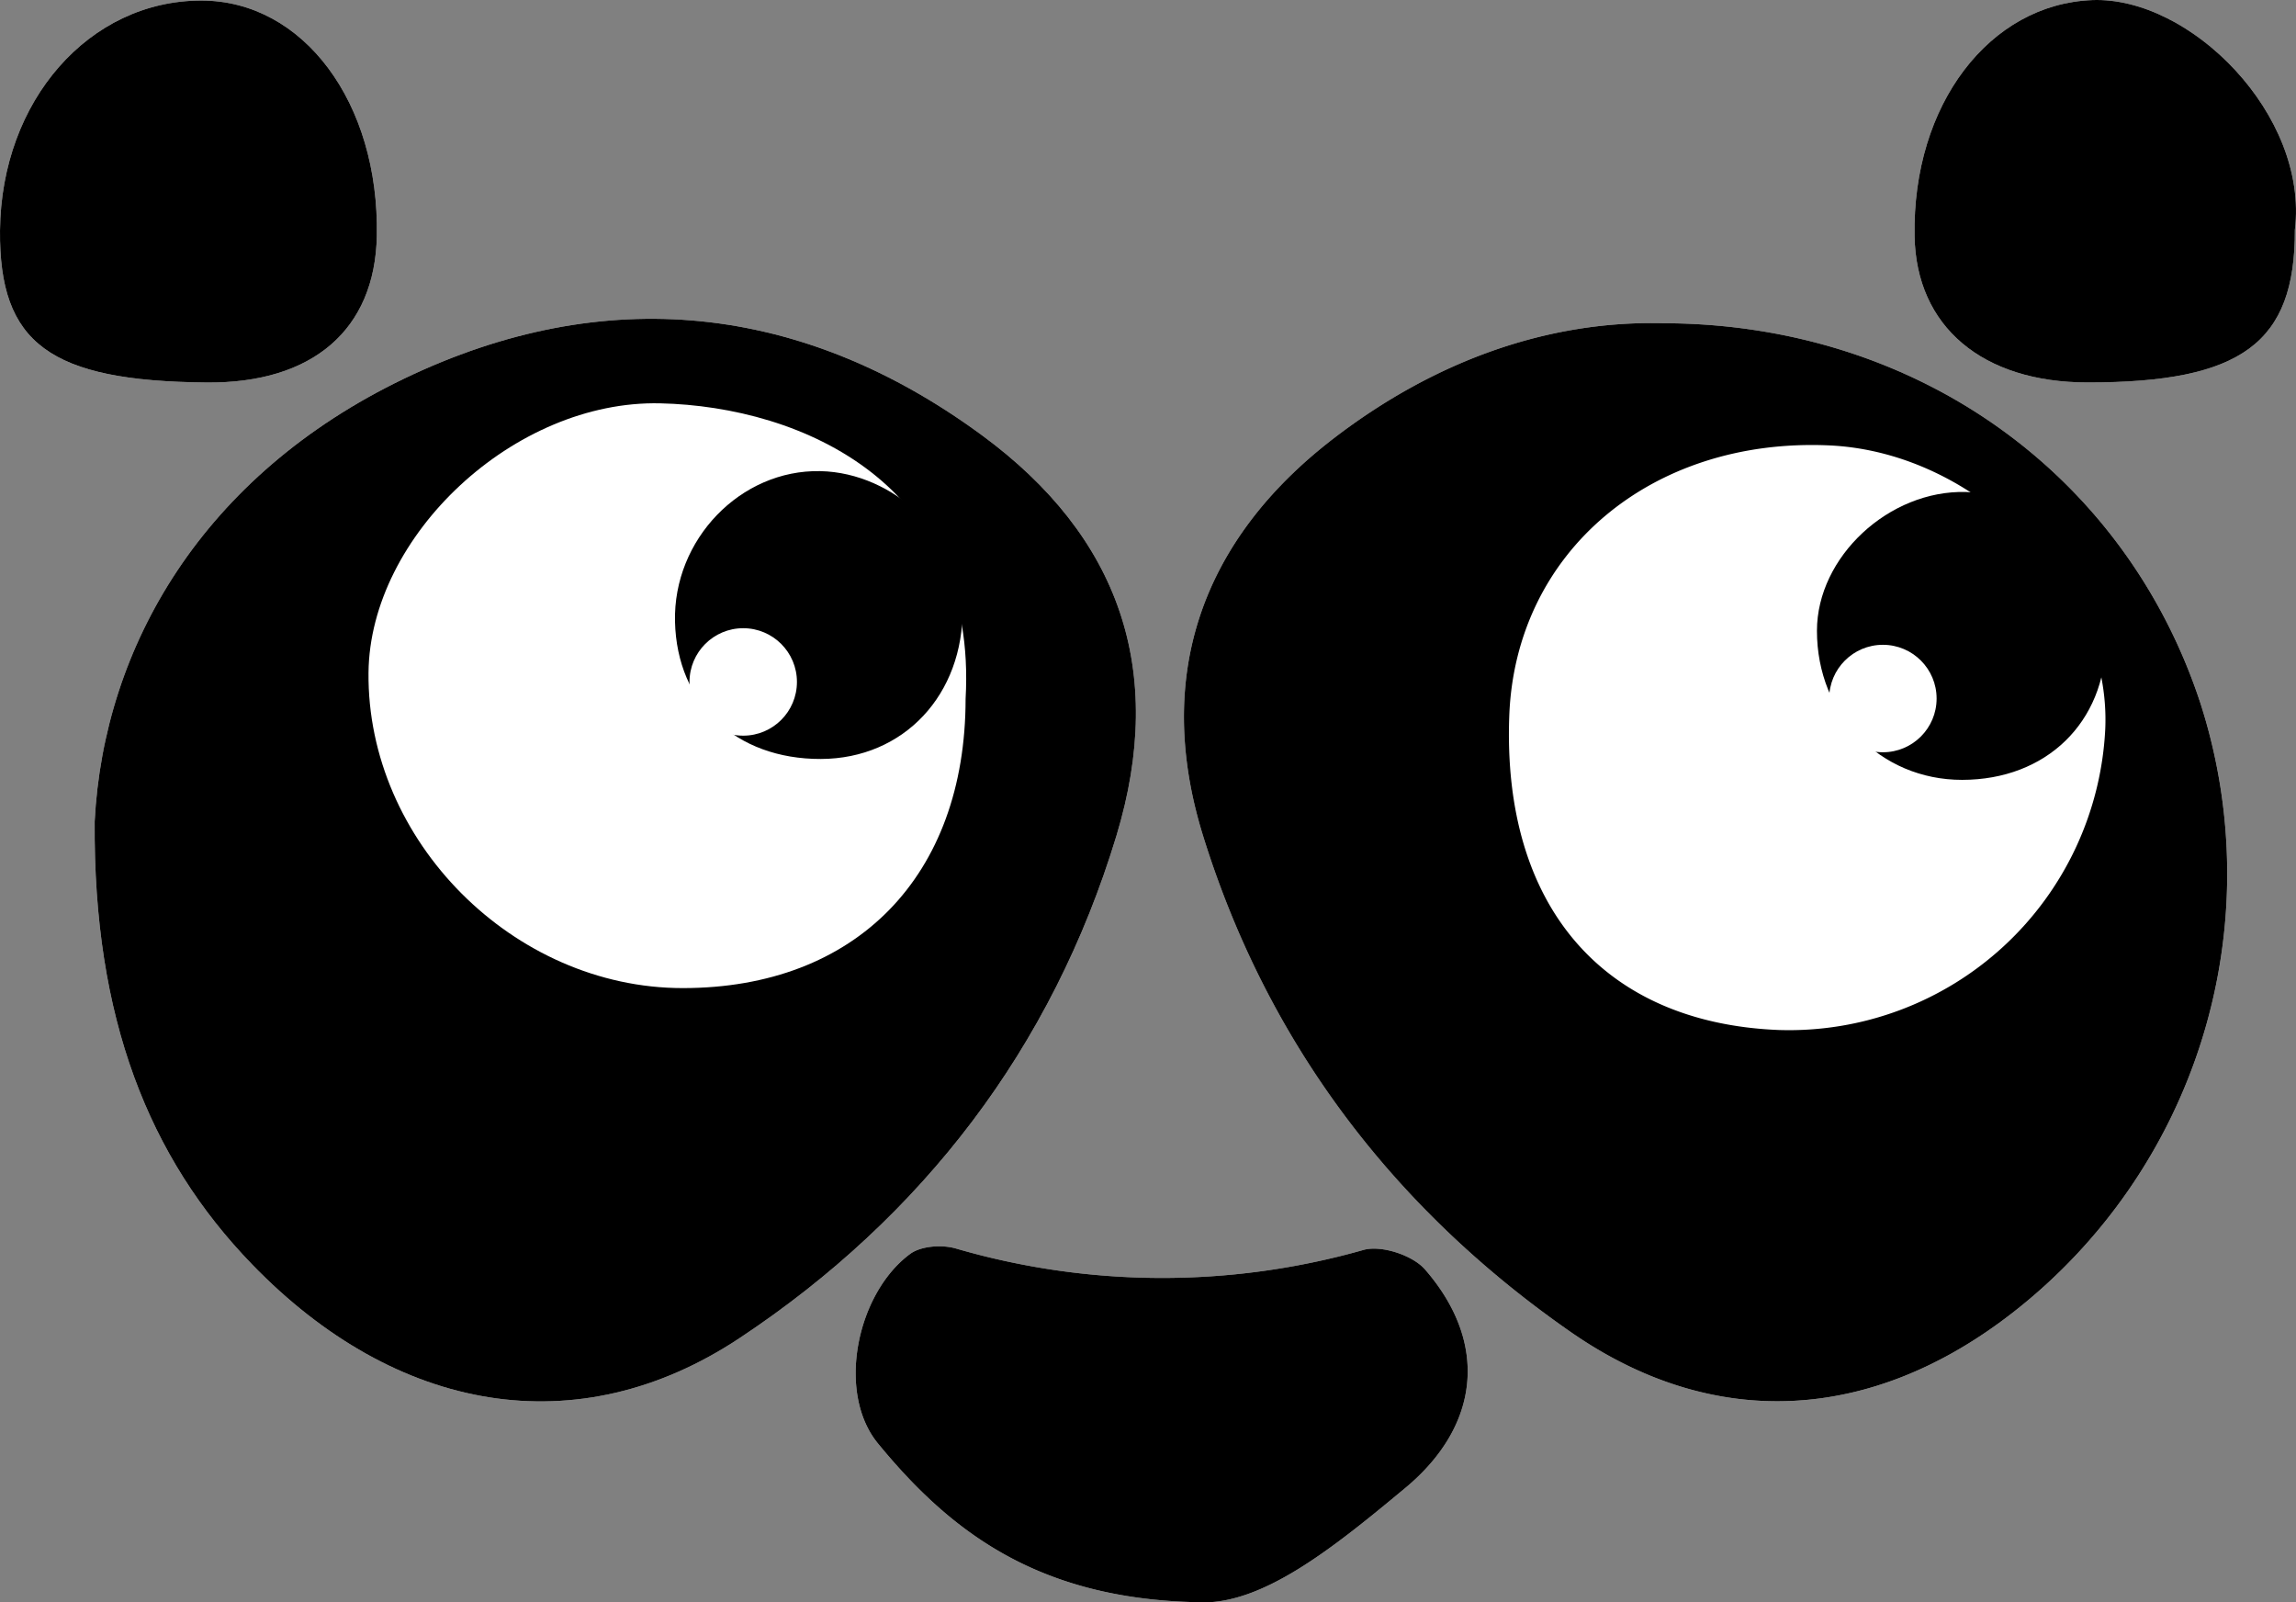<svg id="Emoji-Looking_up" data-name="Emoji-Looking up" xmlns="http://www.w3.org/2000/svg" width="324.144" height="226.18" viewBox="0 0 324.144 226.18">
  <rect x="0" y="0" width="324.144" height="226.18" fill="#808080" stroke="none"/>
  <g id="Group_133" data-name="Group 133" transform="translate(-865.711 -1261.422)">
    <path id="Path_179" data-name="Path 179" d="M879.077,1377.363c-.212,27.8,7.638,47.463,22.215,62.522,20.291,20.964,45.921,25.594,68.817,10.42,25.878-17.151,44.161-41.007,53.218-70.911,7.072-23.352.412-42.251-18.911-56.481-25.481-18.764-53.4-21.61-81.625-8.061C894.377,1328.492,880.352,1352.626,879.077,1377.363Z" fill="#fff"/>
    <path id="Path_180" data-name="Path 180" d="M1100.68,1307.048c-16.487-.449-32.513,5.357-46.731,16.288-18.657,14.343-25.367,33.566-18.4,56.024,9.08,29.283,26.918,52.7,51.926,70.082,20.431,14.2,42.658,12.586,62.315-2.681a78.511,78.511,0,0,0,26.532-86.213C1165.706,1328.4,1136.318,1307.161,1100.68,1307.048Z" fill="#fff"/>
    <path id="Path_181" data-name="Path 181" d="M1034.725,1487.573c9.049.576,19.278-7.72,29.383-16.121,10.575-8.792,11.788-20.511,2.777-30.85-1.748-2.005-6.143-3.448-8.659-2.756a104.1,104.1,0,0,1-57.574-.2c-1.96-.564-4.918-.366-6.456.773-7.534,5.578-10.44,19.553-4.538,26.748C999.839,1477.576,1012.194,1487.1,1034.725,1487.573Z" fill="#fff"/>
    <path id="Path_182" data-name="Path 182" d="M1189.694,1293.877c1.98-16.238-14.788-32.974-28.607-32.443-14.459.556-25.419,14.709-25.081,33.332.231,12.761,9.566,20.639,24.458,20.641C1182.181,1315.409,1189.744,1309.838,1189.694,1293.877Z" fill="#fff"/>
    <path id="Path_183" data-name="Path 183" d="M894.885,1315.413c14.965.133,23.772-7.452,24.026-20.692.361-18.815-10.382-33.221-24.774-33.222-15.848,0-28.247,14.143-28.424,32.423C865.559,1309.915,872.755,1315.217,894.885,1315.413Z" fill="#fff"/>
    <path id="Path_184" data-name="Path 184" d="M879.077,1377.363c1.275-24.737,15.3-48.871,43.714-62.511,28.227-13.549,56.144-10.7,81.625,8.061,19.323,14.23,25.983,33.129,18.911,56.481-9.057,29.9-27.34,53.76-53.218,70.911-22.9,15.174-48.526,10.544-68.817-10.42C886.715,1424.826,878.865,1405.16,879.077,1377.363Z"/>
    <path id="Path_185" data-name="Path 185" d="M1002.032,1360.066c1.713-30.232-22.988-41.257-43.109-41.715-20.606-.469-41,18.669-41.186,38.021-.232,23.743,20.469,44.517,44.362,44.52C986.565,1400.9,1002.026,1385.088,1002.032,1360.066Z" fill="#fff"/>
    <path id="Path_186" data-name="Path 186" d="M1100.68,1307.048c35.638.113,65.026,21.348,75.639,53.5a78.511,78.511,0,0,1-26.532,86.213c-19.657,15.267-41.884,16.879-62.315,2.681-25.008-17.378-42.846-40.8-51.926-70.082-6.964-22.458-.254-41.681,18.4-56.024C1068.167,1312.405,1084.193,1306.6,1100.68,1307.048Z"/>
    <path id="Path_187" data-name="Path 187" d="M1116.838,1406.807a44.7,44.7,0,0,0,46.087-42.473c.88-19.758-17.984-39.12-39.014-40.046-25.133-1.106-44.28,15.1-45.126,38.206C1077.8,1389.281,1092.005,1405.819,1116.838,1406.807Z" fill="#fff"/>
    <path id="Path_188" data-name="Path 188" d="M1034.725,1487.573c-22.531-.475-34.886-10-45.067-22.407-5.9-7.2-3-21.17,4.538-26.748,1.538-1.139,4.5-1.337,6.456-.773a104.1,104.1,0,0,0,57.574.2c2.516-.692,6.911.751,8.659,2.756,9.011,10.339,7.8,22.058-2.777,30.85C1054,1479.853,1043.774,1488.149,1034.725,1487.573Z"/>
    <path id="Path_189" data-name="Path 189" d="M1189.694,1293.877c.05,15.961-7.513,21.532-29.23,21.53-14.892,0-24.227-7.88-24.458-20.641-.338-18.623,10.622-32.776,25.081-33.332C1174.906,1260.9,1191.674,1277.639,1189.694,1293.877Z"/>
    <path id="Path_190" data-name="Path 190" d="M894.885,1315.413c-22.13-.2-29.326-5.5-29.172-21.491.177-18.28,12.576-32.424,28.424-32.423,14.392,0,25.135,14.407,24.774,33.222C918.657,1307.961,909.85,1315.546,894.885,1315.413Z"/>
    <path id="Path_191" data-name="Path 191" d="M981.606,1368.551c-12.015.04-20.321-7.772-20.6-19.375s9.253-21.487,20.515-21.254c10.464.217,19.959,9.344,20.087,19.308C1001.764,1359.486,993.3,1368.513,981.606,1368.551Z"/>
    <path id="Path_192" data-name="Path 192" d="M1142.724,1371.5c-11.574.01-20.509-9.163-20.5-21.05.005-10.418,10.164-19.875,21.035-19.583,10.651.287,19.856,10.046,19.765,20.953C1162.922,1363.41,1154.587,1371.492,1142.724,1371.5Z"/>
    <circle id="Ellipse_4" data-name="Ellipse 4" cx="7.584" cy="7.584" r="7.584" transform="translate(963.053 1350.093)" fill="#fff"/>
    <circle id="Ellipse_5" data-name="Ellipse 5" cx="7.584" cy="7.584" r="7.584" transform="translate(1123.949 1352.436)" fill="#fff"/>
  </g>
</svg>
